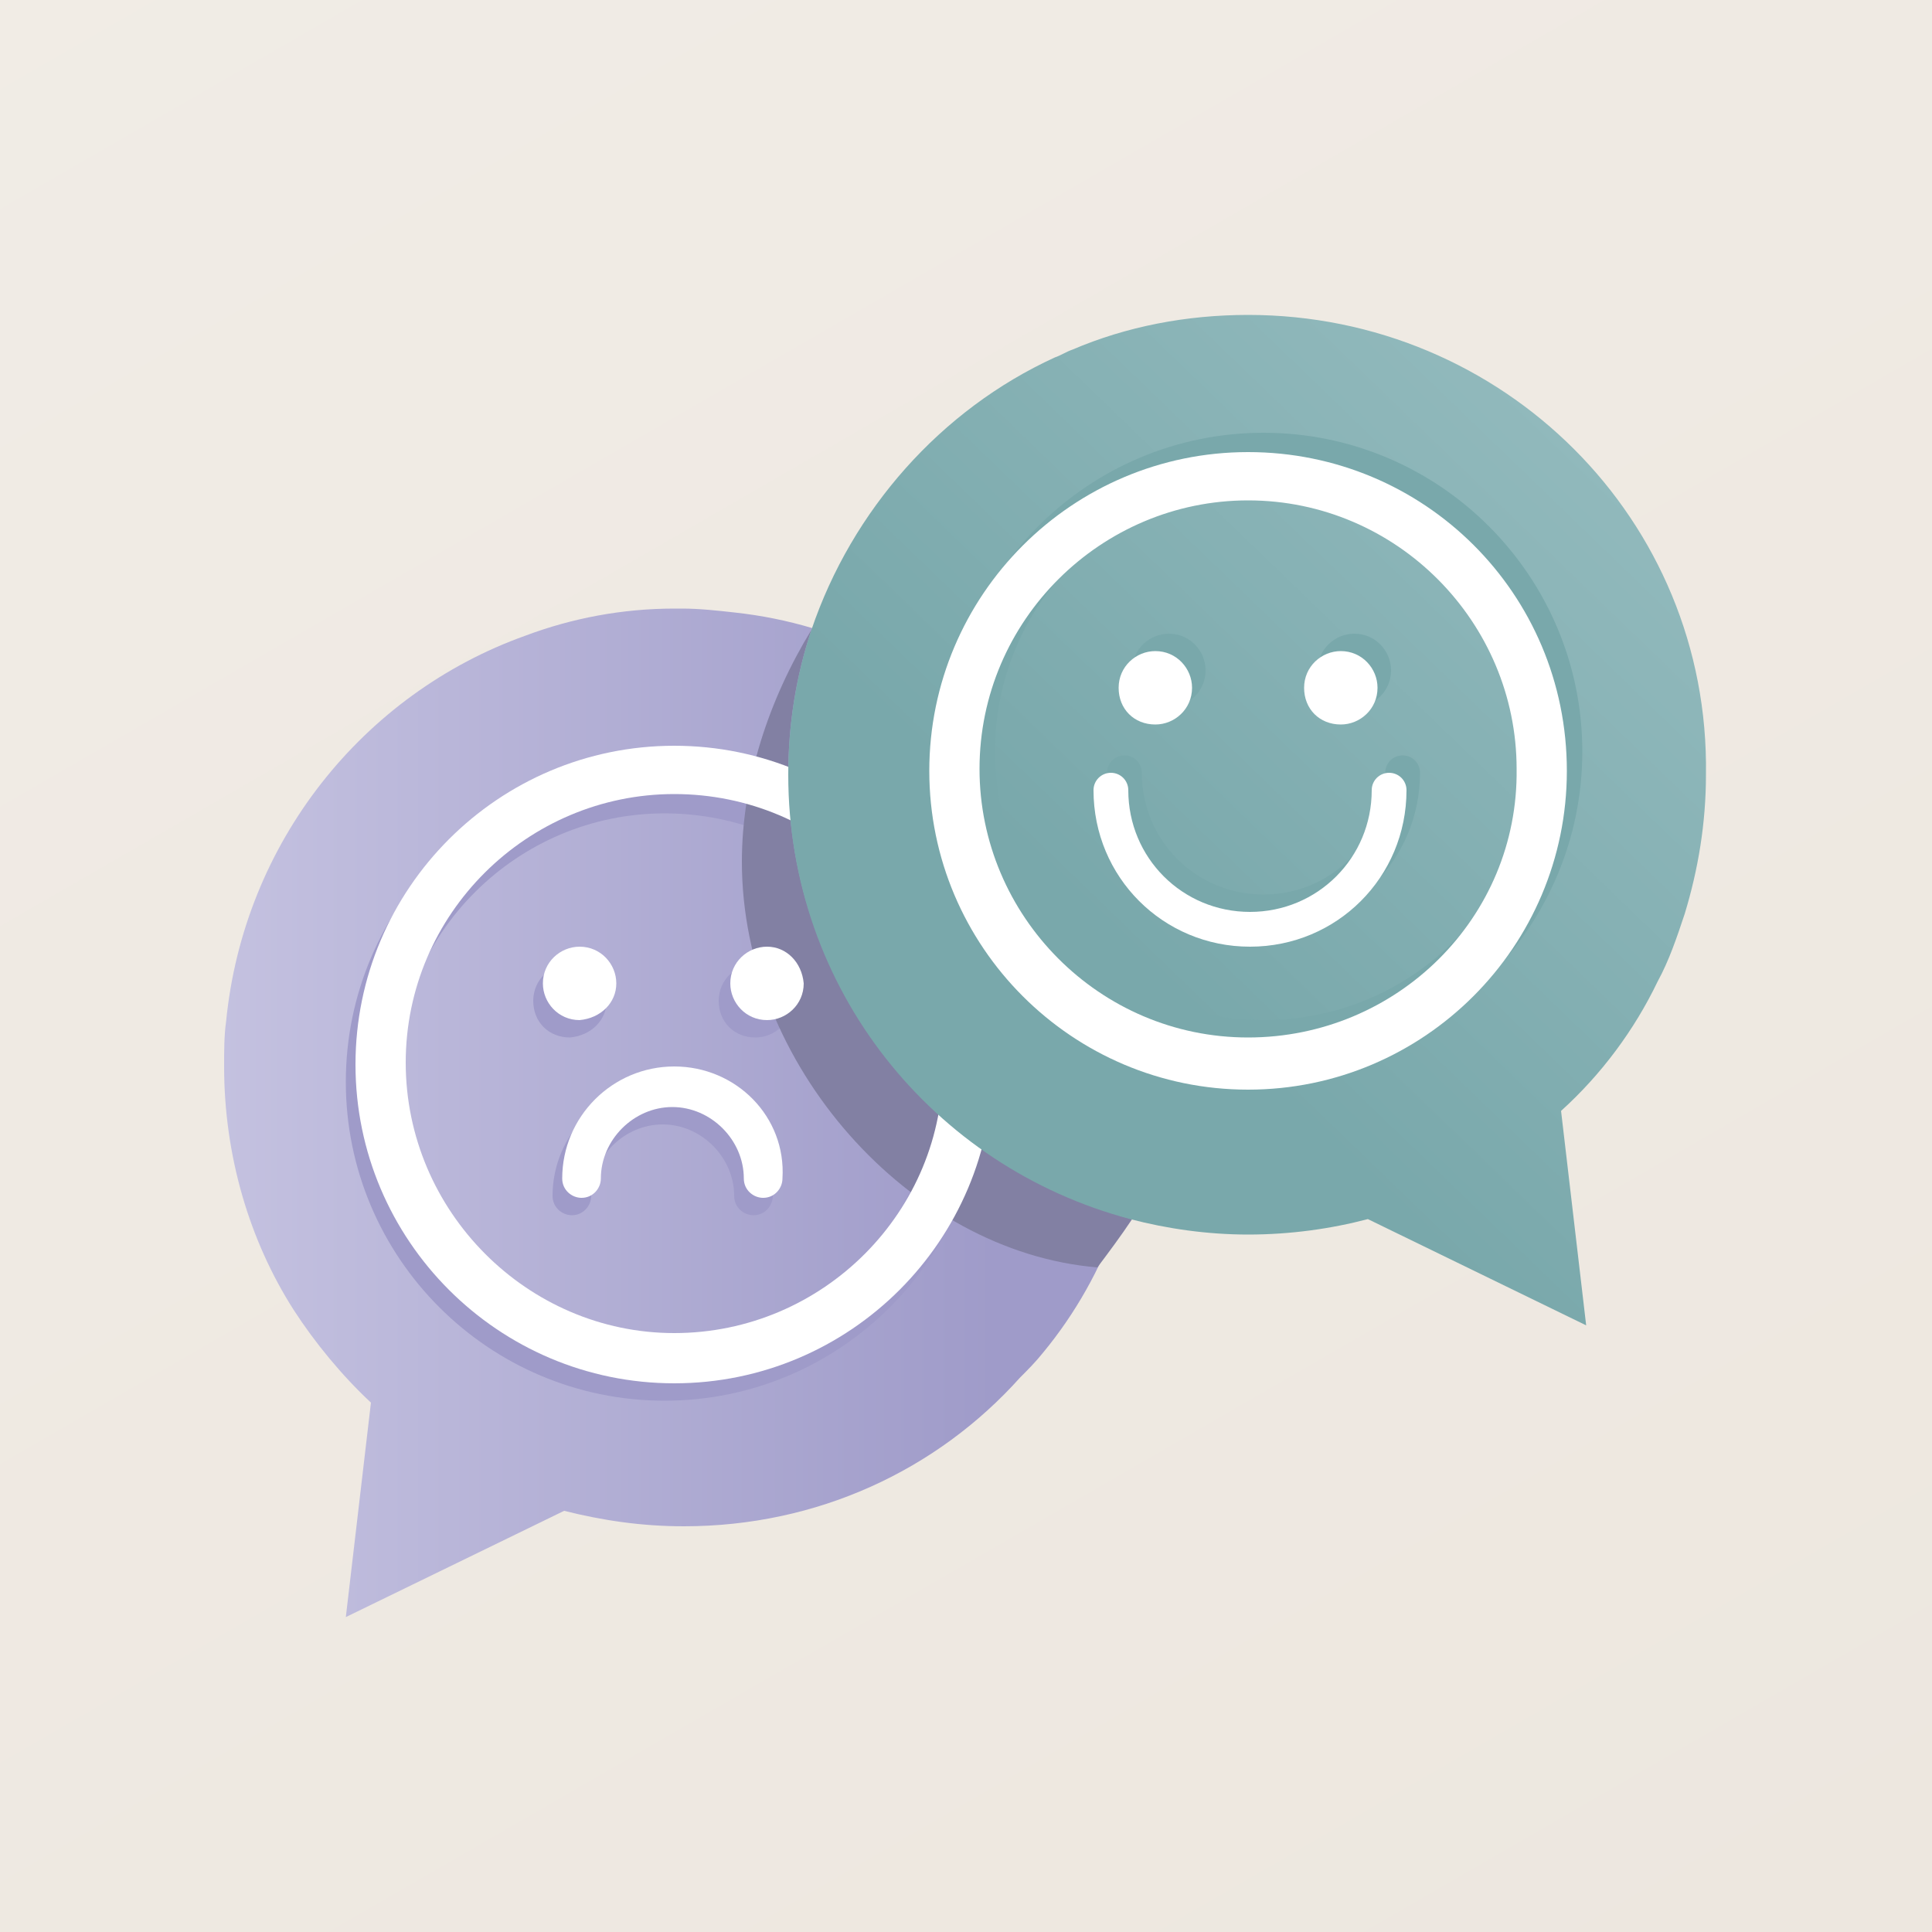 <?xml version="1.0" encoding="utf-8"?>
<!-- Generator: Adobe Illustrator 25.0.0, SVG Export Plug-In . SVG Version: 6.00 Build 0)  -->
<svg version="1.1" id="Layer_1" xmlns="http://www.w3.org/2000/svg" xmlns:xlink="http://www.w3.org/1999/xlink" x="0px" y="0px"
	 viewBox="0 0 100 100" style="enable-background:new 0 0 100 100;" xml:space="preserve">
<style type="text/css">
	.st0{fill:#EDE7DF;}
	.st1{fill:url(#SVGID_1_);}
	.st2{fill:url(#SVGID_2_);}
	.st3{fill:#9F9BC9;}
	.st4{fill:#8280A3;}
	.st5{fill:#FFFFFF;}
	.st6{fill:url(#SVGID_3_);}
	.st7{fill:#79A8AB;}
</style>
<g id="bg_1_">
	<rect class="st0" width="100" height="100"/>
	
		<linearGradient id="SVGID_1_" gradientUnits="userSpaceOnUse" x1="84.151" y1="1917.151" x2="15.849" y2="1798.849" gradientTransform="matrix(1 0 0 1 0 -1808)">
		<stop  offset="0" style="stop-color:#FFFFFF;stop-opacity:0"/>
		<stop  offset="1" style="stop-color:#FFFFFF;stop-opacity:0.2"/>
	</linearGradient>
	<rect class="st1" width="100" height="100"/>
</g>
<g>
	<linearGradient id="SVGID_2_" gradientUnits="userSpaceOnUse" x1="-8.23" y1="57.572" x2="51.521" y2="57.572">
		<stop  offset="0" style="stop-color:#D6D4EB"/>
		<stop  offset="1" style="stop-color:#9F9BC9"/>
	</linearGradient>
	<path class="st2" d="M59.2,55.2c0,5.6-1.9,10.8-5.2,14.8c-0.4,0.5-0.8,0.9-1.2,1.3C48.5,76.1,42.3,79,35.4,79
		c-2.2,0-4.2-0.3-6.2-0.8l-11.3,5.5l1.3-11.1c-1.5-1.4-2.9-3.1-4-4.8c-2.3-3.6-3.6-8-3.6-12.6c0-0.8,0-1.6,0.1-2.3
		c0.9-9.3,7.1-17,15.5-20c2.4-0.9,5-1.4,7.7-1.4c0.1,0,0.3,0,0.4,0c0.9,0,1.8,0.1,2.7,0.2c2.8,0.3,5.4,1.1,7.8,2.3
		c0.1,0,0.2,0.1,0.3,0.1c7.6,3.9,12.8,11.6,13,20.6C59.2,54.8,59.2,55,59.2,55.2z"/>
	<g>
		<path class="st3" d="M34.4,39.5c-9.1,0-16.5,7.4-16.5,16.5c0,9.1,7.4,16.5,16.5,16.5c9.1,0,16.5-7.4,16.5-16.5
			C50.9,46.8,43.5,39.5,34.4,39.5z M34.4,69.9c-7.7,0-13.9-6.3-13.9-13.9c0-7.7,6.3-13.9,13.9-13.9c7.7,0,13.9,6.2,13.9,13.9
			C48.3,63.6,42.1,69.9,34.4,69.9z"/>
		<path class="st3" d="M34.4,56.1c-3.2,0-5.8,2.6-5.8,5.8c0,0.6,0.5,1,1,1c0.6,0,1-0.5,1-1c0-2,1.7-3.7,3.7-3.7c2,0,3.7,1.7,3.7,3.7
			c0,0.6,0.5,1,1,1c0.6,0,1-0.5,1-1C40.2,58.7,37.6,56.1,34.4,56.1z"/>
		<path class="st3" d="M31.4,51.8c0-1-0.8-1.9-1.9-1.9c-1,0-1.9,0.8-1.9,1.9s0.8,1.9,1.9,1.9C30.6,53.6,31.4,52.8,31.4,51.8z"/>
		<path class="st3" d="M39.1,49.9c-1,0-1.9,0.8-1.9,1.9s0.8,1.9,1.9,1.9c1,0,1.9-0.8,1.9-1.9S40.2,49.9,39.1,49.9z"/>
	</g>
	<path class="st4" d="M40.8,40.1c0-2.6,0.4-5.1,1.2-7.5c-2.2,3.6-3.6,7.8-3.6,12c0,10.5,8.7,20.2,18.4,21c0.6-0.8,1.2-1.6,1.8-2.5
		C48.4,60.4,40.8,51.1,40.8,40.1z"/>
	<g>
		<path class="st5" d="M34.9,38.6c-9.1,0-16.5,7.4-16.5,16.5c0,9.1,7.4,16.5,16.5,16.5c9.1,0,16.5-7.4,16.5-16.5
			C51.4,46,44,38.6,34.9,38.6z M34.9,69C27.3,69,21,62.7,21,55c0-7.7,6.3-13.9,13.9-13.9c7.7,0,13.9,6.2,13.9,13.9
			C48.9,62.7,42.6,69,34.9,69z"/>
		<path class="st5" d="M34.9,55.2c-3.2,0-5.8,2.6-5.8,5.8c0,0.6,0.5,1,1,1c0.6,0,1-0.5,1-1c0-2,1.7-3.7,3.7-3.7c2,0,3.7,1.7,3.7,3.7
			c0,0.6,0.5,1,1,1c0.6,0,1-0.5,1-1C40.7,57.8,38.1,55.2,34.9,55.2z"/>
		<path class="st5" d="M31.9,50.9c0-1-0.8-1.9-1.9-1.9c-1,0-1.9,0.8-1.9,1.9c0,1,0.8,1.9,1.9,1.9C31.1,52.7,31.9,51.9,31.9,50.9z"/>
		<path class="st5" d="M39.7,49c-1,0-1.9,0.8-1.9,1.9c0,1,0.8,1.9,1.9,1.9c1,0,1.9-0.8,1.9-1.9C41.5,49.8,40.7,49,39.7,49z"/>
	</g>
	<linearGradient id="SVGID_3_" gradientUnits="userSpaceOnUse" x1="133.945" y1="-25.573" x2="59.945" y2="51.139">
		<stop  offset="0" style="stop-color:#B2D0D2"/>
		<stop  offset="0.247" style="stop-color:#AACACD"/>
		<stop  offset="0.628" style="stop-color:#94BBBE"/>
		<stop  offset="0.999" style="stop-color:#79A8AB"/>
	</linearGradient>
	<path class="st6" d="M64.6,16.3c-3.2,0-6.3,0.6-9.1,1.8c-0.3,0.1-0.6,0.3-0.9,0.4c-5.9,2.7-10.5,7.9-12.6,14.1
		c-0.8,2.4-1.2,4.9-1.2,7.5c0,11.1,7.5,20.3,17.7,23c1.9,0.5,4,0.8,6.1,0.8c2.2,0,4.3-0.3,6.2-0.8l11.3,5.5l-1.3-11.1
		c2.1-1.9,3.8-4.2,5-6.7c0.6-1.1,1-2.3,1.4-3.5c0.7-2.3,1.1-4.7,1.1-7.2C88.5,26.9,77.8,16.3,64.6,16.3z"/>
	<g>
		<path class="st7" d="M65.4,22.4c-9.1,0-16.5,7.4-16.5,16.5c0,9.1,7.4,16.5,16.5,16.5c9.1,0,16.5-7.4,16.5-16.5
			C81.9,29.8,74.5,22.4,65.4,22.4z M65.4,52.8c-7.7,0-13.9-6.3-13.9-13.9c0-7.7,6.3-13.9,13.9-13.9c7.7,0,13.9,6.3,13.9,13.9
			C79.3,46.6,73.1,52.8,65.4,52.8z"/>
		<path class="st7" d="M72.6,39.1c-0.5,0-0.9,0.4-0.9,0.9c0,3.5-2.8,6.3-6.3,6.3c-3.5,0-6.3-2.8-6.3-6.3c0-0.5-0.4-0.9-0.9-0.9
			c-0.5,0-0.9,0.4-0.9,0.9c0,4.5,3.6,8.1,8.1,8.1c4.5,0,8.1-3.6,8.1-8.1C73.5,39.5,73.1,39.1,72.6,39.1z"/>
		<path class="st7" d="M60.5,36.6c1,0,1.9-0.8,1.9-1.9c0-1-0.8-1.9-1.9-1.9c-1,0-1.9,0.8-1.9,1.9C58.7,35.8,59.5,36.6,60.5,36.6z"/>
		<path class="st7" d="M70.1,36.6c1,0,1.9-0.8,1.9-1.9c0-1-0.8-1.9-1.9-1.9c-1,0-1.9,0.8-1.9,1.9C68.3,35.8,69.1,36.6,70.1,36.6z"/>
	</g>
	<g>
		<path class="st5" d="M64.6,23.4c-9.1,0-16.5,7.4-16.5,16.5c0,9.1,7.4,16.5,16.5,16.5c9.1,0,16.5-7.4,16.5-16.5
			C81.1,30.7,73.7,23.4,64.6,23.4z M64.6,53.7c-7.7,0-13.9-6.3-13.9-13.9c0-7.7,6.3-13.9,13.9-13.9c7.7,0,13.9,6.3,13.9,13.9
			C78.6,47.5,72.3,53.7,64.6,53.7z"/>
		<path class="st5" d="M71.9,40c-0.5,0-0.9,0.4-0.9,0.9c0,3.5-2.8,6.3-6.3,6.3c-3.5,0-6.3-2.8-6.3-6.3c0-0.5-0.4-0.9-0.9-0.9
			c-0.5,0-0.9,0.4-0.9,0.9c0,4.5,3.6,8.1,8.1,8.1c4.5,0,8.1-3.6,8.1-8.1C72.8,40.4,72.4,40,71.9,40z"/>
		<path class="st5" d="M59.8,37.5c1,0,1.9-0.8,1.9-1.9c0-1-0.8-1.9-1.9-1.9c-1,0-1.9,0.8-1.9,1.9C57.9,36.7,58.7,37.5,59.8,37.5z"/>
		<path class="st5" d="M69.4,37.5c1,0,1.9-0.8,1.9-1.9c0-1-0.8-1.9-1.9-1.9c-1,0-1.9,0.8-1.9,1.9C67.5,36.7,68.3,37.5,69.4,37.5z"/>
	</g>
</g>
</svg>
